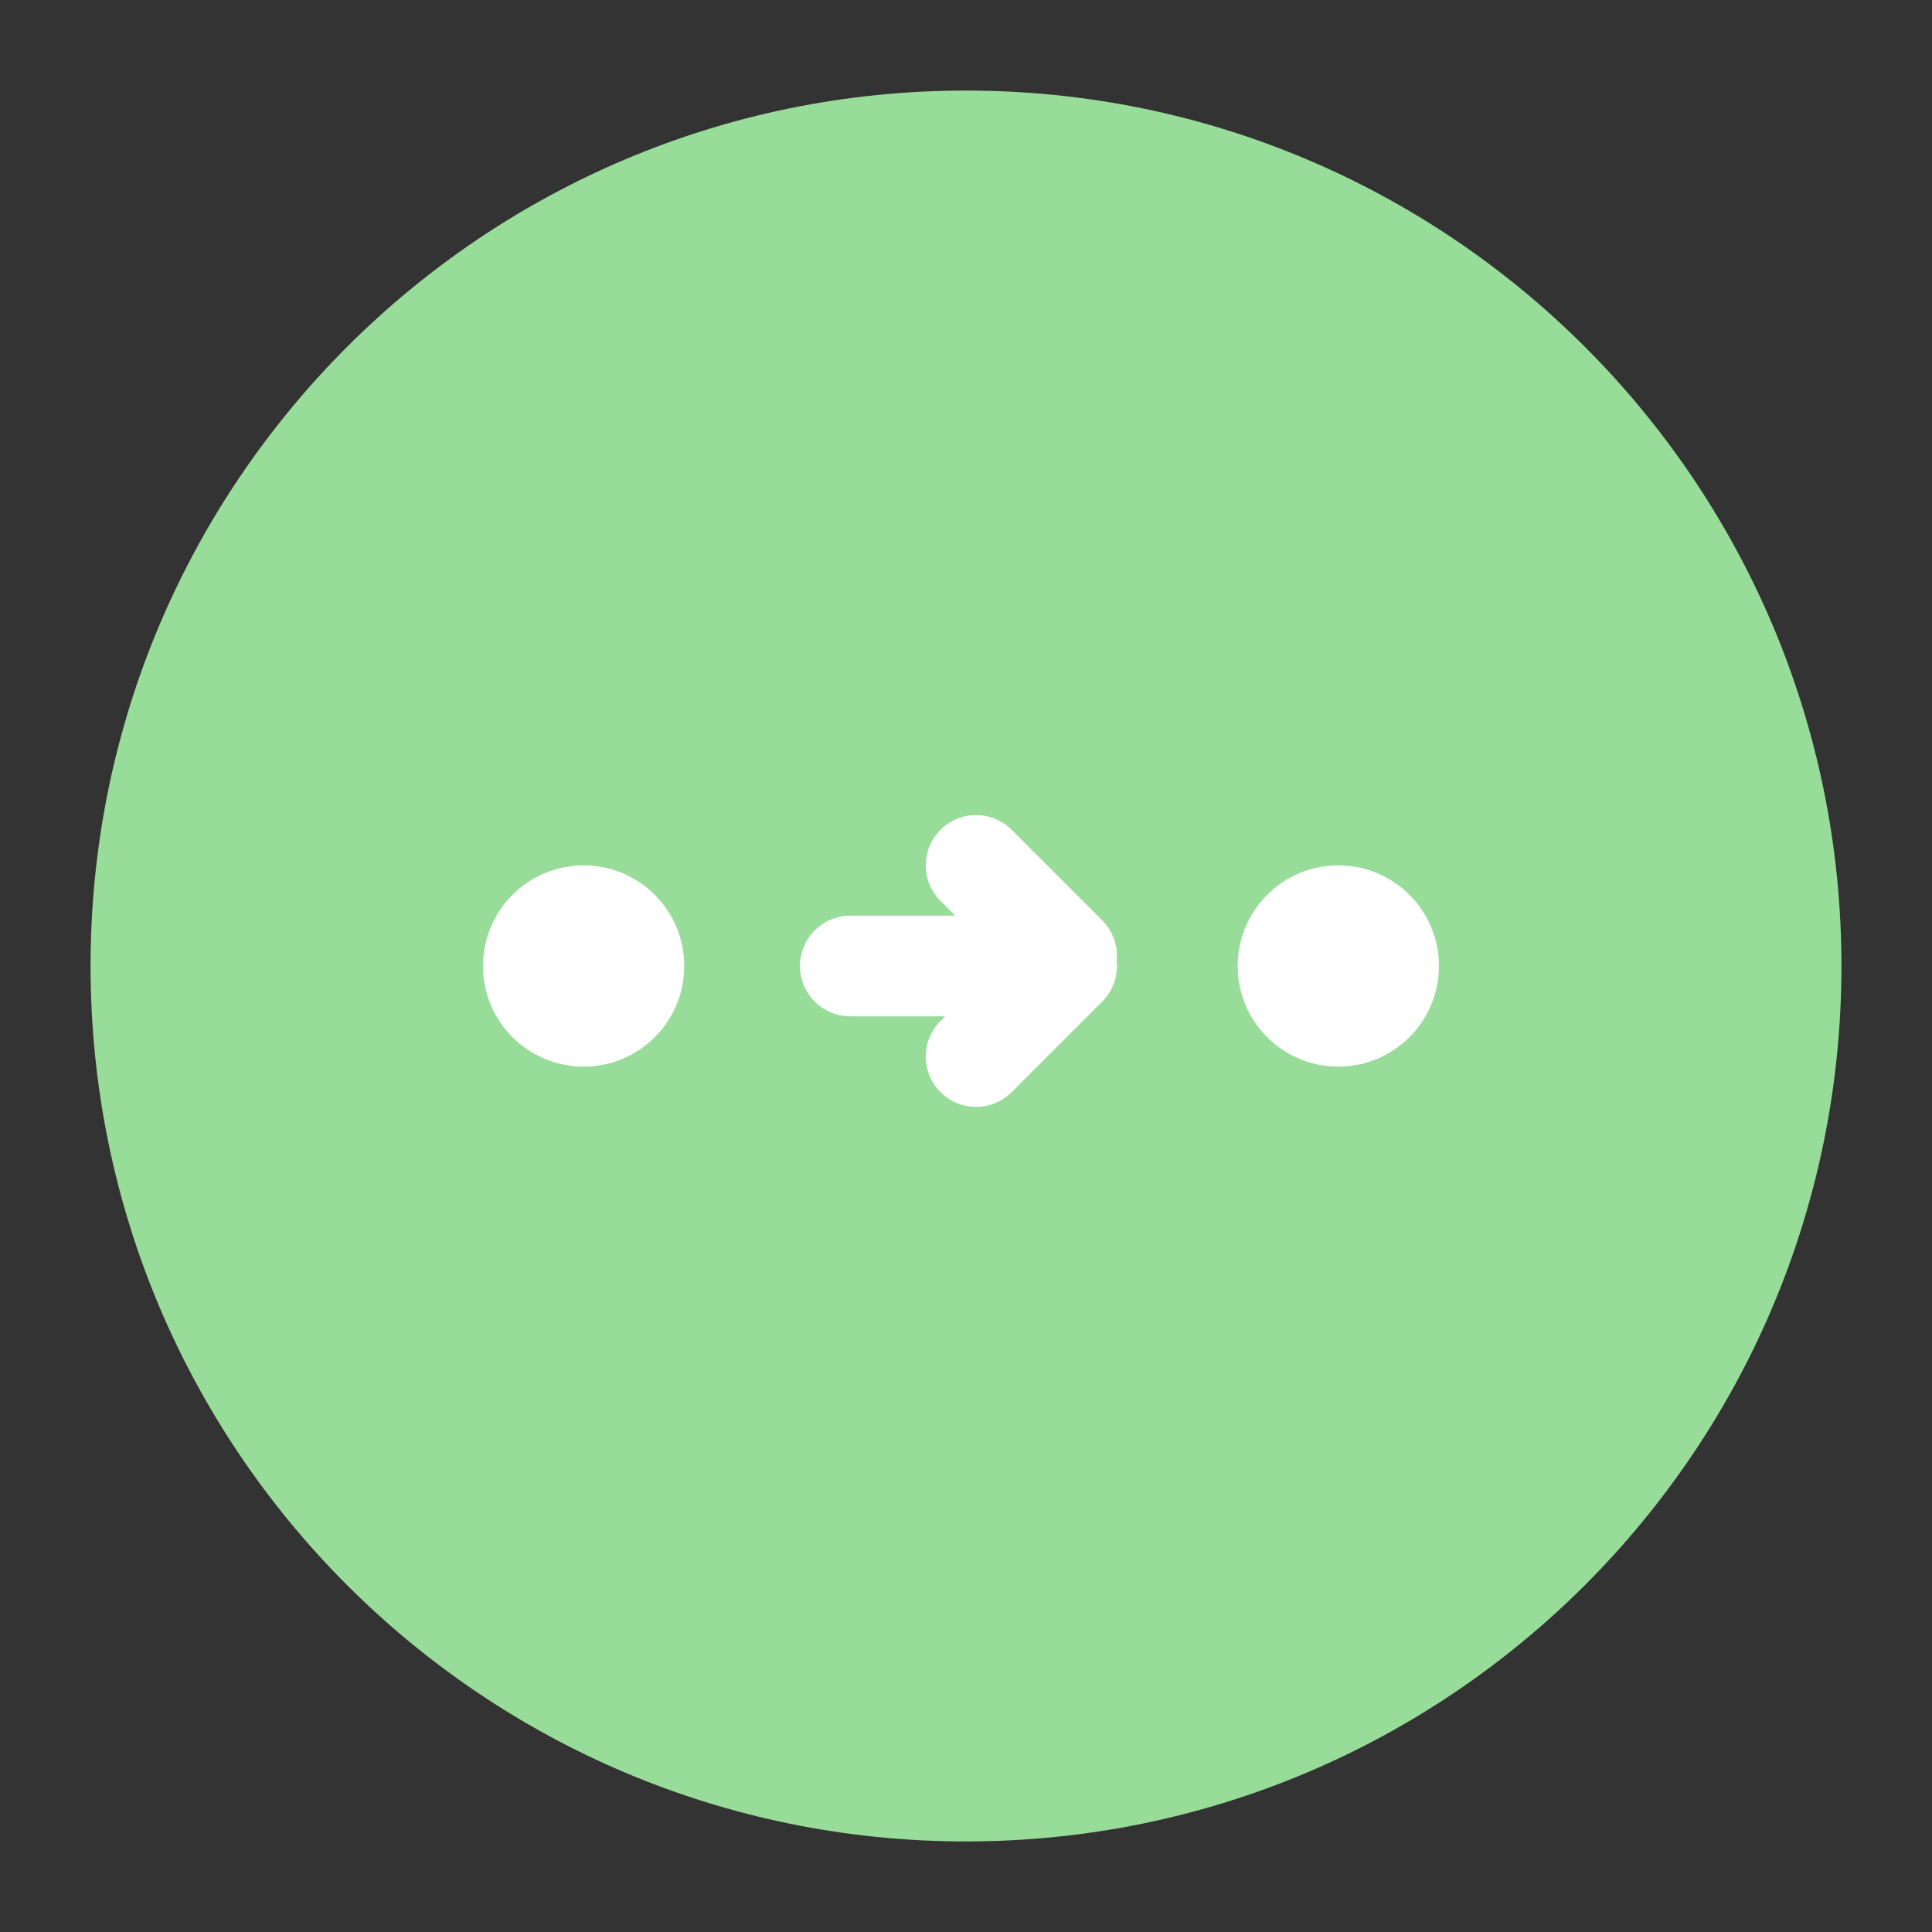 <svg xmlns="http://www.w3.org/2000/svg" width="192" height="192" fill="none"><rect width="100%" height="100%" fill="#333333" stroke="none"/><path fill="#98DC9A" fill-rule="evenodd" d="M96 183c48.049 0 87-38.951 87-87S144.049 9 96 9 9 47.951 9 96s38.951 87 87 87Z" clip-rule="evenodd"/><path fill="#fff" fill-rule="evenodd" d="M58 106c5.523 0 10-4.477 10-10s-4.477-10-10-10-10 4.477-10 10 4.477 10 10 10Zm75 0c5.523 0 10-4.477 10-10s-4.477-10-10-10-10 4.477-10 10 4.477 10 10 10Z" clip-rule="evenodd"/><path stroke="#fff" stroke-linecap="round" stroke-width="10" d="M84.5 96H106m-9-10 9 9m-9 10 9-9"/></svg>